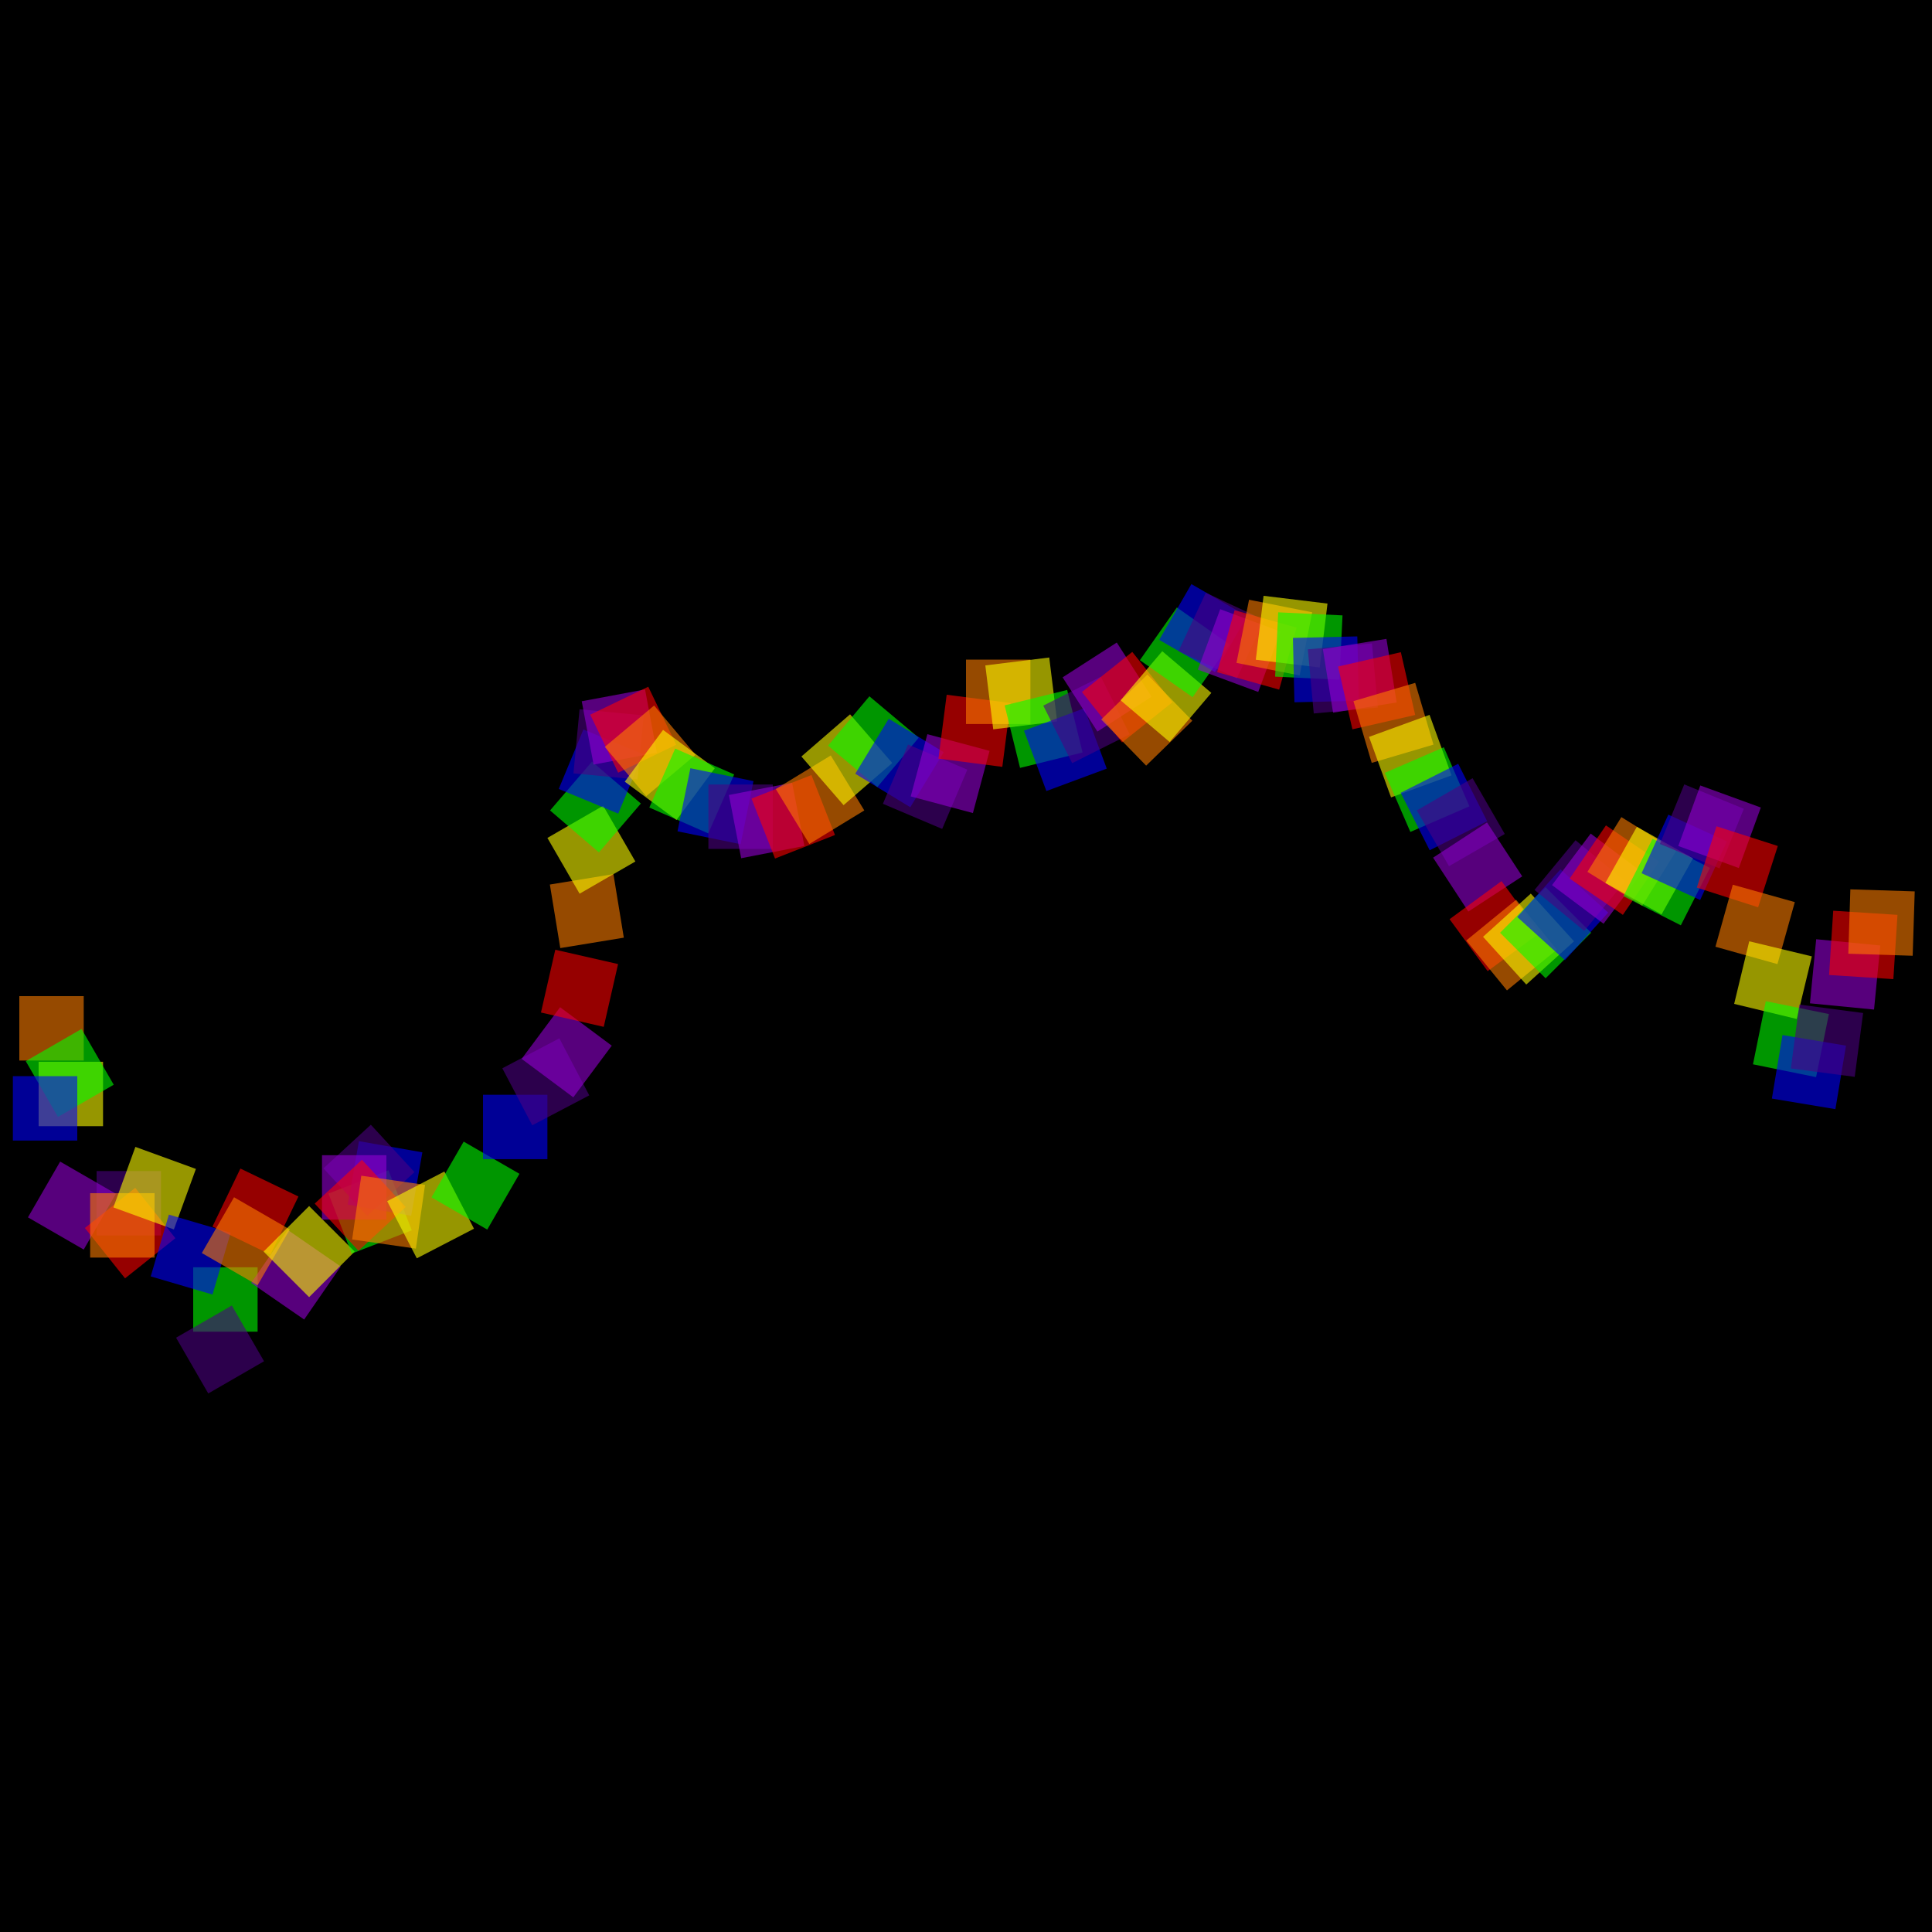 <svg version="1.1" xmlns="http://www.w3.org/2000/svg" xmlns:xlink="http://www.w3.org/1999/xlink" width="600" height="600" viewBox="0 0 600 600"><defs/><g transform="scale(1,1)"><g transform="scale(1,1)"><rect fill="rgb(0,0,0)" stroke="none" x="0" y="0" width="600" height="600" fill-opacity="1"/></g><g><g transform="translate(0,300) rotate(Infinity,0,0)"><path fill="rgb(255,0,0)" stroke="none" paint-order="stroke fill markers" d=" M 0 0 L 20 0 L 20 20 L 0 20 L 0 0 Z" fill-opacity="0.588"/></g><g transform="translate(6,0)"><g transform="translate(0,309.357) rotate(18000,0,0)"><path fill="rgb(255,127,0)" stroke="none" paint-order="stroke fill markers" d=" M 0 0 L 20 0 L 20 20 L 0 20 L 0 0 Z" fill-opacity="0.588"/></g><g transform="translate(6,0)"><g transform="translate(0,329.747) rotate(9000,0,0)"><path fill="rgb(255,255,0)" stroke="none" paint-order="stroke fill markers" d=" M 0 0 L 20 0 L 20 20 L 0 20 L 0 0 Z" fill-opacity="0.588"/></g><g transform="translate(6,0)"><g transform="translate(0,346.872) rotate(6000,0,0)"><path fill="rgb(0,255,0)" stroke="none" paint-order="stroke fill markers" d=" M 0 0 L 20 0 L 20 20 L 0 20 L 0 0 Z" fill-opacity="0.588"/></g><g transform="translate(6,0)"><g transform="translate(0,354.212) rotate(4500,0,0)"><path fill="rgb(0,0,255)" stroke="none" paint-order="stroke fill markers" d=" M 0 0 L 20 0 L 20 20 L 0 20 L 0 0 Z" fill-opacity="0.588"/></g><g transform="translate(6,0)"><g transform="translate(0,363.681) rotate(3600,0,0)"><path fill="rgb(75,0,130)" stroke="none" paint-order="stroke fill markers" d=" M 0 0 L 20 0 L 20 20 L 0 20 L 0 0 Z" fill-opacity="0.588"/></g><g transform="translate(6,0)"><g transform="translate(0,370.743) rotate(3000,0,0)"><path fill="rgb(148,0,211)" stroke="none" paint-order="stroke fill markers" d=" M 0 0 L 20 0 L 20 20 L 0 20 L 0 0 Z" fill-opacity="0.588"/></g><g transform="translate(6,0)"><g transform="translate(0,368.897) rotate(2571.429,0,0)"><path fill="rgb(255,0,0)" stroke="none" paint-order="stroke fill markers" d=" M 0 0 L 20 0 L 20 20 L 0 20 L 0 0 Z" fill-opacity="0.588"/></g><g transform="translate(6,0)"><g transform="translate(0,370.553) rotate(2250,0,0)"><path fill="rgb(255,127,0)" stroke="none" paint-order="stroke fill markers" d=" M 0 0 L 20 0 L 20 20 L 0 20 L 0 0 Z" fill-opacity="0.588"/></g><g transform="translate(6,0)"><g transform="translate(0,381.813) rotate(2000,0,0)"><path fill="rgb(255,255,0)" stroke="none" paint-order="stroke fill markers" d=" M 0 0 L 20 0 L 20 20 L 0 20 L 0 0 Z" fill-opacity="0.588"/></g><g transform="translate(6,0)"><g transform="translate(0,393.565) rotate(1800,0,0)"><path fill="rgb(0,255,0)" stroke="none" paint-order="stroke fill markers" d=" M 0 0 L 20 0 L 20 20 L 0 20 L 0 0 Z" fill-opacity="0.588"/></g><g transform="translate(6,0)"><g transform="translate(0,402.035) rotate(1636.364,0,0)"><path fill="rgb(0,0,255)" stroke="none" paint-order="stroke fill markers" d=" M 0 0 L 20 0 L 20 20 L 0 20 L 0 0 Z" fill-opacity="0.588"/></g><g transform="translate(6,0)"><g transform="translate(0,405.433) rotate(1500,0,0)"><path fill="rgb(75,0,130)" stroke="none" paint-order="stroke fill markers" d=" M 0 0 L 20 0 L 20 20 L 0 20 L 0 0 Z" fill-opacity="0.588"/></g><g transform="translate(6,0)"><g transform="translate(0,398.43) rotate(1384.615,0,0)"><path fill="rgb(148,0,211)" stroke="none" paint-order="stroke fill markers" d=" M 0 0 L 20 0 L 20 20 L 0 20 L 0 0 Z" fill-opacity="0.588"/></g><g transform="translate(6,0)"><g transform="translate(0,389.603) rotate(1285.714,0,0)"><path fill="rgb(255,0,0)" stroke="none" paint-order="stroke fill markers" d=" M 0 0 L 20 0 L 20 20 L 0 20 L 0 0 Z" fill-opacity="0.588"/></g><g transform="translate(6,0)"><g transform="translate(0,381.819) rotate(1200,0,0)"><path fill="rgb(255,127,0)" stroke="none" paint-order="stroke fill markers" d=" M 0 0 L 20 0 L 20 20 L 0 20 L 0 0 Z" fill-opacity="0.588"/></g><g transform="translate(6,0)"><g transform="translate(0,374.549) rotate(1125,0,0)"><path fill="rgb(255,255,0)" stroke="none" paint-order="stroke fill markers" d=" M 0 0 L 20 0 L 20 20 L 0 20 L 0 0 Z" fill-opacity="0.588"/></g><g transform="translate(6,0)"><g transform="translate(0,370.665) rotate(1058.824,0,0)"><path fill="rgb(0,255,0)" stroke="none" paint-order="stroke fill markers" d=" M 0 0 L 20 0 L 20 20 L 0 20 L 0 0 Z" fill-opacity="0.588"/></g><g transform="translate(6,0)"><g transform="translate(0,374.092) rotate(1000,0,0)"><path fill="rgb(0,0,255)" stroke="none" paint-order="stroke fill markers" d=" M 0 0 L 20 0 L 20 20 L 0 20 L 0 0 Z" fill-opacity="0.588"/></g><g transform="translate(6,0)"><g transform="translate(0,377.556) rotate(947.368,0,0)"><path fill="rgb(75,0,130)" stroke="none" paint-order="stroke fill markers" d=" M 0 0 L 20 0 L 20 20 L 0 20 L 0 0 Z" fill-opacity="0.588"/></g><g transform="translate(6,0)"><g transform="translate(0,378.759) rotate(900,0,0)"><path fill="rgb(148,0,211)" stroke="none" paint-order="stroke fill markers" d=" M 0 0 L 20 0 L 20 20 L 0 20 L 0 0 Z" fill-opacity="0.588"/></g><g transform="translate(6,0)"><g transform="translate(0,374.848) rotate(857.143,0,0)"><path fill="rgb(255,0,0)" stroke="none" paint-order="stroke fill markers" d=" M 0 0 L 20 0 L 20 20 L 0 20 L 0 0 Z" fill-opacity="0.588"/></g><g transform="translate(6,0)"><g transform="translate(0,367.973) rotate(818.182,0,0)"><path fill="rgb(255,127,0)" stroke="none" paint-order="stroke fill markers" d=" M 0 0 L 20 0 L 20 20 L 0 20 L 0 0 Z" fill-opacity="0.588"/></g><g transform="translate(6,0)"><g transform="translate(0,363.825) rotate(782.609,0,0)"><path fill="rgb(255,255,0)" stroke="none" paint-order="stroke fill markers" d=" M 0 0 L 20 0 L 20 20 L 0 20 L 0 0 Z" fill-opacity="0.588"/></g><g transform="translate(6,0)"><g transform="translate(0,354.537) rotate(750,0,0)"><path fill="rgb(0,255,0)" stroke="none" paint-order="stroke fill markers" d=" M 0 0 L 20 0 L 20 20 L 0 20 L 0 0 Z" fill-opacity="0.588"/></g><g transform="translate(6,0)"><g transform="translate(0,339.99) rotate(720,0,0)"><path fill="rgb(0,0,255)" stroke="none" paint-order="stroke fill markers" d=" M 0 0 L 20 0 L 20 20 L 0 20 L 0 0 Z" fill-opacity="0.588"/></g><g transform="translate(6,0)"><g transform="translate(0,331.759) rotate(692.308,0,0)"><path fill="rgb(75,0,130)" stroke="none" paint-order="stroke fill markers" d=" M 0 0 L 20 0 L 20 20 L 0 20 L 0 0 Z" fill-opacity="0.588"/></g><g transform="translate(6,0)"><g transform="translate(0,328.841) rotate(666.667,0,0)"><path fill="rgb(148,0,211)" stroke="none" paint-order="stroke fill markers" d=" M 0 0 L 20 0 L 20 20 L 0 20 L 0 0 Z" fill-opacity="0.588"/></g><g transform="translate(6,0)"><g transform="translate(0,314.448) rotate(642.857,0,0)"><path fill="rgb(255,0,0)" stroke="none" paint-order="stroke fill markers" d=" M 0 0 L 20 0 L 20 20 L 0 20 L 0 0 Z" fill-opacity="0.588"/></g><g transform="translate(6,0)"><g transform="translate(0,294.437) rotate(620.69,0,0)"><path fill="rgb(255,127,0)" stroke="none" paint-order="stroke fill markers" d=" M 0 0 L 20 0 L 20 20 L 0 20 L 0 0 Z" fill-opacity="0.588"/></g><g transform="translate(6,0)"><g transform="translate(0,277.543) rotate(600,0,0)"><path fill="rgb(255,255,0)" stroke="none" paint-order="stroke fill markers" d=" M 0 0 L 20 0 L 20 20 L 0 20 L 0 0 Z" fill-opacity="0.588"/></g><g transform="translate(6,0)"><g transform="translate(0,264.72) rotate(580.645,0,0)"><path fill="rgb(0,255,0)" stroke="none" paint-order="stroke fill markers" d=" M 0 0 L 20 0 L 20 20 L 0 20 L 0 0 Z" fill-opacity="0.588"/></g><g transform="translate(6,0)"><g transform="translate(0,252.675) rotate(562.5,0,0)"><path fill="rgb(0,0,255)" stroke="none" paint-order="stroke fill markers" d=" M 0 0 L 20 0 L 20 20 L 0 20 L 0 0 Z" fill-opacity="0.588"/></g><g transform="translate(6,0)"><g transform="translate(0,242.079) rotate(545.455,0,0)"><path fill="rgb(75,0,130)" stroke="none" paint-order="stroke fill markers" d=" M 0 0 L 20 0 L 20 20 L 0 20 L 0 0 Z" fill-opacity="0.588"/></g><g transform="translate(6,0)"><g transform="translate(0,233.768) rotate(529.412,0,0)"><path fill="rgb(148,0,211)" stroke="none" paint-order="stroke fill markers" d=" M 0 0 L 20 0 L 20 20 L 0 20 L 0 0 Z" fill-opacity="0.588"/></g><g transform="translate(6,0)"><g transform="translate(0,231.288) rotate(514.286,0,0)"><path fill="rgb(255,0,0)" stroke="none" paint-order="stroke fill markers" d=" M 0 0 L 20 0 L 20 20 L 0 20 L 0 0 Z" fill-opacity="0.588"/></g><g transform="translate(6,0)"><g transform="translate(0,234.419) rotate(500,0,0)"><path fill="rgb(255,127,0)" stroke="none" paint-order="stroke fill markers" d=" M 0 0 L 20 0 L 20 20 L 0 20 L 0 0 Z" fill-opacity="0.588"/></g><g transform="translate(6,0)"><g transform="translate(0,238.568) rotate(486.486,0,0)"><path fill="rgb(255,255,0)" stroke="none" paint-order="stroke fill markers" d=" M 0 0 L 20 0 L 20 20 L 0 20 L 0 0 Z" fill-opacity="0.588"/></g><g transform="translate(6,0)"><g transform="translate(0,240.507) rotate(473.684,0,0)"><path fill="rgb(0,255,0)" stroke="none" paint-order="stroke fill markers" d=" M 0 0 L 20 0 L 20 20 L 0 20 L 0 0 Z" fill-opacity="0.588"/></g><g transform="translate(6,0)"><g transform="translate(0,242.579) rotate(461.538,0,0)"><path fill="rgb(0,0,255)" stroke="none" paint-order="stroke fill markers" d=" M 0 0 L 20 0 L 20 20 L 0 20 L 0 0 Z" fill-opacity="0.588"/></g><g transform="translate(6,0)"><g transform="translate(0,243.633) rotate(450,0,0)"><path fill="rgb(75,0,130)" stroke="none" paint-order="stroke fill markers" d=" M 0 0 L 20 0 L 20 20 L 0 20 L 0 0 Z" fill-opacity="0.588"/></g><g transform="translate(6,0)"><g transform="translate(0,243.085) rotate(439.024,0,0)"><path fill="rgb(148,0,211)" stroke="none" paint-order="stroke fill markers" d=" M 0 0 L 20 0 L 20 20 L 0 20 L 0 0 Z" fill-opacity="0.588"/></g><g transform="translate(6,0)"><g transform="translate(0,240.699) rotate(428.571,0,0)"><path fill="rgb(255,0,0)" stroke="none" paint-order="stroke fill markers" d=" M 0 0 L 20 0 L 20 20 L 0 20 L 0 0 Z" fill-opacity="0.588"/></g><g transform="translate(6,0)"><g transform="translate(0,234.616) rotate(418.605,0,0)"><path fill="rgb(255,127,0)" stroke="none" paint-order="stroke fill markers" d=" M 0 0 L 20 0 L 20 20 L 0 20 L 0 0 Z" fill-opacity="0.588"/></g><g transform="translate(6,0)"><g transform="translate(0,221.839) rotate(409.091,0,0)"><path fill="rgb(255,255,0)" stroke="none" paint-order="stroke fill markers" d=" M 0 0 L 20 0 L 20 20 L 0 20 L 0 0 Z" fill-opacity="0.588"/></g><g transform="translate(6,0)"><g transform="translate(0,216.245) rotate(400,0,0)"><path fill="rgb(0,255,0)" stroke="none" paint-order="stroke fill markers" d=" M 0 0 L 20 0 L 20 20 L 0 20 L 0 0 Z" fill-opacity="0.588"/></g><g transform="translate(6,0)"><g transform="translate(0,223.211) rotate(391.304,0,0)"><path fill="rgb(0,0,255)" stroke="none" paint-order="stroke fill markers" d=" M 0 0 L 20 0 L 20 20 L 0 20 L 0 0 Z" fill-opacity="0.588"/></g><g transform="translate(6,0)"><g transform="translate(0,231.211) rotate(382.979,0,0)"><path fill="rgb(75,0,130)" stroke="none" paint-order="stroke fill markers" d=" M 0 0 L 20 0 L 20 20 L 0 20 L 0 0 Z" fill-opacity="0.588"/></g><g transform="translate(6,0)"><g transform="translate(0,228.009) rotate(375,0,0)"><path fill="rgb(148,0,211)" stroke="none" paint-order="stroke fill markers" d=" M 0 0 L 20 0 L 20 20 L 0 20 L 0 0 Z" fill-opacity="0.588"/></g><g transform="translate(6,0)"><g transform="translate(0,215.762) rotate(367.347,0,0)"><path fill="rgb(255,0,0)" stroke="none" paint-order="stroke fill markers" d=" M 0 0 L 20 0 L 20 20 L 0 20 L 0 0 Z" fill-opacity="0.588"/></g><g transform="translate(6,0)"><g transform="translate(0,204.851) rotate(360,0,0)"><path fill="rgb(255,127,0)" stroke="none" paint-order="stroke fill markers" d=" M 0 0 L 20 0 L 20 20 L 0 20 L 0 0 Z" fill-opacity="0.588"/></g><g transform="translate(6,0)"><g transform="translate(0,206.65) rotate(352.941,0,0)"><path fill="rgb(255,255,0)" stroke="none" paint-order="stroke fill markers" d=" M 0 0 L 20 0 L 20 20 L 0 20 L 0 0 Z" fill-opacity="0.588"/></g><g transform="translate(6,0)"><g transform="translate(0,219.06) rotate(346.154,0,0)"><path fill="rgb(0,255,0)" stroke="none" paint-order="stroke fill markers" d=" M 0 0 L 20 0 L 20 20 L 0 20 L 0 0 Z" fill-opacity="0.588"/></g><g transform="translate(6,0)"><g transform="translate(0,226.915) rotate(339.623,0,0)"><path fill="rgb(0,0,255)" stroke="none" paint-order="stroke fill markers" d=" M 0 0 L 20 0 L 20 20 L 0 20 L 0 0 Z" fill-opacity="0.588"/></g><g transform="translate(6,0)"><g transform="translate(0,219.135) rotate(333.333,0,0)"><path fill="rgb(75,0,130)" stroke="none" paint-order="stroke fill markers" d=" M 0 0 L 20 0 L 20 20 L 0 20 L 0 0 Z" fill-opacity="0.588"/></g><g transform="translate(6,0)"><g transform="translate(0,210.358) rotate(327.273,0,0)"><path fill="rgb(148,0,211)" stroke="none" paint-order="stroke fill markers" d=" M 0 0 L 20 0 L 20 20 L 0 20 L 0 0 Z" fill-opacity="0.588"/></g><g transform="translate(6,0)"><g transform="translate(0,214.925) rotate(321.429,0,0)"><path fill="rgb(255,0,0)" stroke="none" paint-order="stroke fill markers" d=" M 0 0 L 20 0 L 20 20 L 0 20 L 0 0 Z" fill-opacity="0.588"/></g><g transform="translate(6,0)"><g transform="translate(0,223.442) rotate(315.789,0,0)"><path fill="rgb(255,127,0)" stroke="none" paint-order="stroke fill markers" d=" M 0 0 L 20 0 L 20 20 L 0 20 L 0 0 Z" fill-opacity="0.588"/></g><g transform="translate(6,0)"><g transform="translate(0,217.481) rotate(310.345,0,0)"><path fill="rgb(255,255,0)" stroke="none" paint-order="stroke fill markers" d=" M 0 0 L 20 0 L 20 20 L 0 20 L 0 0 Z" fill-opacity="0.588"/></g><g transform="translate(6,0)"><g transform="translate(0,205.024) rotate(305.085,0,0)"><path fill="rgb(0,255,0)" stroke="none" paint-order="stroke fill markers" d=" M 0 0 L 20 0 L 20 20 L 0 20 L 0 0 Z" fill-opacity="0.588"/></g><g transform="translate(6,0)"><g transform="translate(0,198.715) rotate(300,0,0)"><path fill="rgb(0,0,255)" stroke="none" paint-order="stroke fill markers" d=" M 0 0 L 20 0 L 20 20 L 0 20 L 0 0 Z" fill-opacity="0.588"/></g><g transform="translate(6,0)"><g transform="translate(0,202.192) rotate(295.082,0,0)"><path fill="rgb(75,0,130)" stroke="none" paint-order="stroke fill markers" d=" M 0 0 L 20 0 L 20 20 L 0 20 L 0 0 Z" fill-opacity="0.588"/></g><g transform="translate(6,0)"><g transform="translate(0,207.951) rotate(290.323,0,0)"><path fill="rgb(148,0,211)" stroke="none" paint-order="stroke fill markers" d=" M 0 0 L 20 0 L 20 20 L 0 20 L 0 0 Z" fill-opacity="0.588"/></g><g transform="translate(6,0)"><g transform="translate(0,208.755) rotate(285.714,0,0)"><path fill="rgb(255,0,0)" stroke="none" paint-order="stroke fill markers" d=" M 0 0 L 20 0 L 20 20 L 0 20 L 0 0 Z" fill-opacity="0.588"/></g><g transform="translate(6,0)"><g transform="translate(0,205.871) rotate(281.25,0,0)"><path fill="rgb(255,127,0)" stroke="none" paint-order="stroke fill markers" d=" M 0 0 L 20 0 L 20 20 L 0 20 L 0 0 Z" fill-opacity="0.588"/></g><g transform="translate(6,0)"><g transform="translate(0,204.888) rotate(276.923,0,0)"><path fill="rgb(255,255,0)" stroke="none" paint-order="stroke fill markers" d=" M 0 0 L 20 0 L 20 20 L 0 20 L 0 0 Z" fill-opacity="0.588"/></g><g transform="translate(6,0)"><g transform="translate(0,210.139) rotate(272.727,0,0)"><path fill="rgb(0,255,0)" stroke="none" paint-order="stroke fill markers" d=" M 0 0 L 20 0 L 20 20 L 0 20 L 0 0 Z" fill-opacity="0.588"/></g><g transform="translate(6,0)"><g transform="translate(0,218.103) rotate(268.657,0,0)"><path fill="rgb(0,0,255)" stroke="none" paint-order="stroke fill markers" d=" M 0 0 L 20 0 L 20 20 L 0 20 L 0 0 Z" fill-opacity="0.588"/></g><g transform="translate(6,0)"><g transform="translate(0,221.578) rotate(264.706,0,0)"><path fill="rgb(75,0,130)" stroke="none" paint-order="stroke fill markers" d=" M 0 0 L 20 0 L 20 20 L 0 20 L 0 0 Z" fill-opacity="0.588"/></g><g transform="translate(6,0)"><g transform="translate(0,221.332) rotate(260.87,0,0)"><path fill="rgb(148,0,211)" stroke="none" paint-order="stroke fill markers" d=" M 0 0 L 20 0 L 20 20 L 0 20 L 0 0 Z" fill-opacity="0.588"/></g><g transform="translate(6,0)"><g transform="translate(0,226.494) rotate(257.143,0,0)"><path fill="rgb(255,0,0)" stroke="none" paint-order="stroke fill markers" d=" M 0 0 L 20 0 L 20 20 L 0 20 L 0 0 Z" fill-opacity="0.588"/></g><g transform="translate(6,0)"><g transform="translate(0,236.918) rotate(253.521,0,0)"><path fill="rgb(255,127,0)" stroke="none" paint-order="stroke fill markers" d=" M 0 0 L 20 0 L 20 20 L 0 20 L 0 0 Z" fill-opacity="0.588"/></g><g transform="translate(6,0)"><g transform="translate(0,247.638) rotate(250,0,0)"><path fill="rgb(255,255,0)" stroke="none" paint-order="stroke fill markers" d=" M 0 0 L 20 0 L 20 20 L 0 20 L 0 0 Z" fill-opacity="0.588"/></g><g transform="translate(6,0)"><g transform="translate(0,258.367) rotate(246.575,0,0)"><path fill="rgb(0,255,0)" stroke="none" paint-order="stroke fill markers" d=" M 0 0 L 20 0 L 20 20 L 0 20 L 0 0 Z" fill-opacity="0.588"/></g><g transform="translate(6,0)"><g transform="translate(0,264.061) rotate(243.243,0,0)"><path fill="rgb(0,0,255)" stroke="none" paint-order="stroke fill markers" d=" M 0 0 L 20 0 L 20 20 L 0 20 L 0 0 Z" fill-opacity="0.588"/></g><g transform="translate(6,0)"><g transform="translate(0,269) rotate(240,0,0)"><path fill="rgb(75,0,130)" stroke="none" paint-order="stroke fill markers" d=" M 0 0 L 20 0 L 20 20 L 0 20 L 0 0 Z" fill-opacity="0.588"/></g><g transform="translate(6,0)"><g transform="translate(0,283.097) rotate(236.842,0,0)"><path fill="rgb(148,0,211)" stroke="none" paint-order="stroke fill markers" d=" M 0 0 L 20 0 L 20 20 L 0 20 L 0 0 Z" fill-opacity="0.588"/></g><g transform="translate(6,0)"><g transform="translate(0,301.593) rotate(233.766,0,0)"><path fill="rgb(255,0,0)" stroke="none" paint-order="stroke fill markers" d=" M 0 0 L 20 0 L 20 20 L 0 20 L 0 0 Z" fill-opacity="0.588"/></g><g transform="translate(6,0)"><g transform="translate(0,307.58) rotate(230.769,0,0)"><path fill="rgb(255,127,0)" stroke="none" paint-order="stroke fill markers" d=" M 0 0 L 20 0 L 20 20 L 0 20 L 0 0 Z" fill-opacity="0.588"/></g><g transform="translate(6,0)"><g transform="translate(0,305.76) rotate(227.848,0,0)"><path fill="rgb(255,255,0)" stroke="none" paint-order="stroke fill markers" d=" M 0 0 L 20 0 L 20 20 L 0 20 L 0 0 Z" fill-opacity="0.588"/></g><g transform="translate(6,0)"><g transform="translate(0,303.815) rotate(225,0,0)"><path fill="rgb(0,255,0)" stroke="none" paint-order="stroke fill markers" d=" M 0 0 L 20 0 L 20 20 L 0 20 L 0 0 Z" fill-opacity="0.588"/></g><g transform="translate(6,0)"><g transform="translate(0,298.223) rotate(222.222,0,0)"><path fill="rgb(0,0,255)" stroke="none" paint-order="stroke fill markers" d=" M 0 0 L 20 0 L 20 20 L 0 20 L 0 0 Z" fill-opacity="0.588"/></g><g transform="translate(6,0)"><g transform="translate(0,289.099) rotate(219.512,0,0)"><path fill="rgb(75,0,130)" stroke="none" paint-order="stroke fill markers" d=" M 0 0 L 20 0 L 20 20 L 0 20 L 0 0 Z" fill-opacity="0.588"/></g><g transform="translate(6,0)"><g transform="translate(0,286.877) rotate(216.867,0,0)"><path fill="rgb(148,0,211)" stroke="none" paint-order="stroke fill markers" d=" M 0 0 L 20 0 L 20 20 L 0 20 L 0 0 Z" fill-opacity="0.588"/></g><g transform="translate(6,0)"><g transform="translate(0,284.121) rotate(214.286,0,0)"><path fill="rgb(255,0,0)" stroke="none" paint-order="stroke fill markers" d=" M 0 0 L 20 0 L 20 20 L 0 20 L 0 0 Z" fill-opacity="0.588"/></g><g transform="translate(6,0)"><g transform="translate(0,281.294) rotate(211.765,0,0)"><path fill="rgb(255,127,0)" stroke="none" paint-order="stroke fill markers" d=" M 0 0 L 20 0 L 20 20 L 0 20 L 0 0 Z" fill-opacity="0.588"/></g><g transform="translate(6,0)"><g transform="translate(0,283.998) rotate(209.302,0,0)"><path fill="rgb(255,255,0)" stroke="none" paint-order="stroke fill markers" d=" M 0 0 L 20 0 L 20 20 L 0 20 L 0 0 Z" fill-opacity="0.588"/></g><g transform="translate(6,0)"><g transform="translate(0,287.366) rotate(206.897,0,0)"><path fill="rgb(0,255,0)" stroke="none" paint-order="stroke fill markers" d=" M 0 0 L 20 0 L 20 20 L 0 20 L 0 0 Z" fill-opacity="0.588"/></g><g transform="translate(6,0)"><g transform="translate(0,279.497) rotate(204.545,0,0)"><path fill="rgb(0,0,255)" stroke="none" paint-order="stroke fill markers" d=" M 0 0 L 20 0 L 20 20 L 0 20 L 0 0 Z" fill-opacity="0.588"/></g><g transform="translate(6,0)"><g transform="translate(0,269.684) rotate(202.247,0,0)"><path fill="rgb(75,0,130)" stroke="none" paint-order="stroke fill markers" d=" M 0 0 L 20 0 L 20 20 L 0 20 L 0 0 Z" fill-opacity="0.588"/></g><g transform="translate(6,0)"><g transform="translate(0,269.574) rotate(200,0,0)"><path fill="rgb(148,0,211)" stroke="none" paint-order="stroke fill markers" d=" M 0 0 L 20 0 L 20 20 L 0 20 L 0 0 Z" fill-opacity="0.588"/></g><g transform="translate(6,0)"><g transform="translate(0,281.77) rotate(197.802,0,0)"><path fill="rgb(255,0,0)" stroke="none" paint-order="stroke fill markers" d=" M 0 0 L 20 0 L 20 20 L 0 20 L 0 0 Z" fill-opacity="0.588"/></g><g transform="translate(6,0)"><g transform="translate(0,299.414) rotate(195.652,0,0)"><path fill="rgb(255,127,0)" stroke="none" paint-order="stroke fill markers" d=" M 0 0 L 20 0 L 20 20 L 0 20 L 0 0 Z" fill-opacity="0.588"/></g><g transform="translate(6,0)"><g transform="translate(0,316.453) rotate(193.548,0,0)"><path fill="rgb(255,255,0)" stroke="none" paint-order="stroke fill markers" d=" M 0 0 L 20 0 L 20 20 L 0 20 L 0 0 Z" fill-opacity="0.588"/></g><g transform="translate(6,0)"><g transform="translate(0,334.516) rotate(191.489,0,0)"><path fill="rgb(0,255,0)" stroke="none" paint-order="stroke fill markers" d=" M 0 0 L 20 0 L 20 20 L 0 20 L 0 0 Z" fill-opacity="0.588"/></g><g transform="translate(6,0)"><g transform="translate(0,344.461) rotate(189.474,0,0)"><path fill="rgb(0,0,255)" stroke="none" paint-order="stroke fill markers" d=" M 0 0 L 20 0 L 20 20 L 0 20 L 0 0 Z" fill-opacity="0.588"/></g><g transform="translate(6,0)"><g transform="translate(0,334.427) rotate(187.5,0,0)"><path fill="rgb(75,0,130)" stroke="none" paint-order="stroke fill markers" d=" M 0 0 L 20 0 L 20 20 L 0 20 L 0 0 Z" fill-opacity="0.588"/></g><g transform="translate(6,0)"><g transform="translate(0,313.53) rotate(185.567,0,0)"><path fill="rgb(148,0,211)" stroke="none" paint-order="stroke fill markers" d=" M 0 0 L 20 0 L 20 20 L 0 20 L 0 0 Z" fill-opacity="0.588"/></g><g transform="translate(6,0)"><g transform="translate(0,304.076) rotate(183.673,0,0)"><path fill="rgb(255,0,0)" stroke="none" paint-order="stroke fill markers" d=" M 0 0 L 20 0 L 20 20 L 0 20 L 0 0 Z" fill-opacity="0.588"/></g><g transform="translate(6,0)"><g transform="translate(0,296.819) rotate(181.818,0,0)"><path fill="rgb(255,127,0)" stroke="none" paint-order="stroke fill markers" d=" M 0 0 L 20 0 L 20 20 L 0 20 L 0 0 Z" fill-opacity="0.588"/></g><g transform="translate(6,0)"/></g></g></g></g></g></g></g></g></g></g></g></g></g></g></g></g></g></g></g></g></g></g></g></g></g></g></g></g></g></g></g></g></g></g></g></g></g></g></g></g></g></g></g></g></g></g></g></g></g></g></g></g></g></g></g></g></g></g></g></g></g></g></g></g></g></g></g></g></g></g></g></g></g></g></g></g></g></g></g></g></g></g></g></g></g></g></g></g></g></g></g></g></g></g></g></g></g></g></g></g></g></svg>